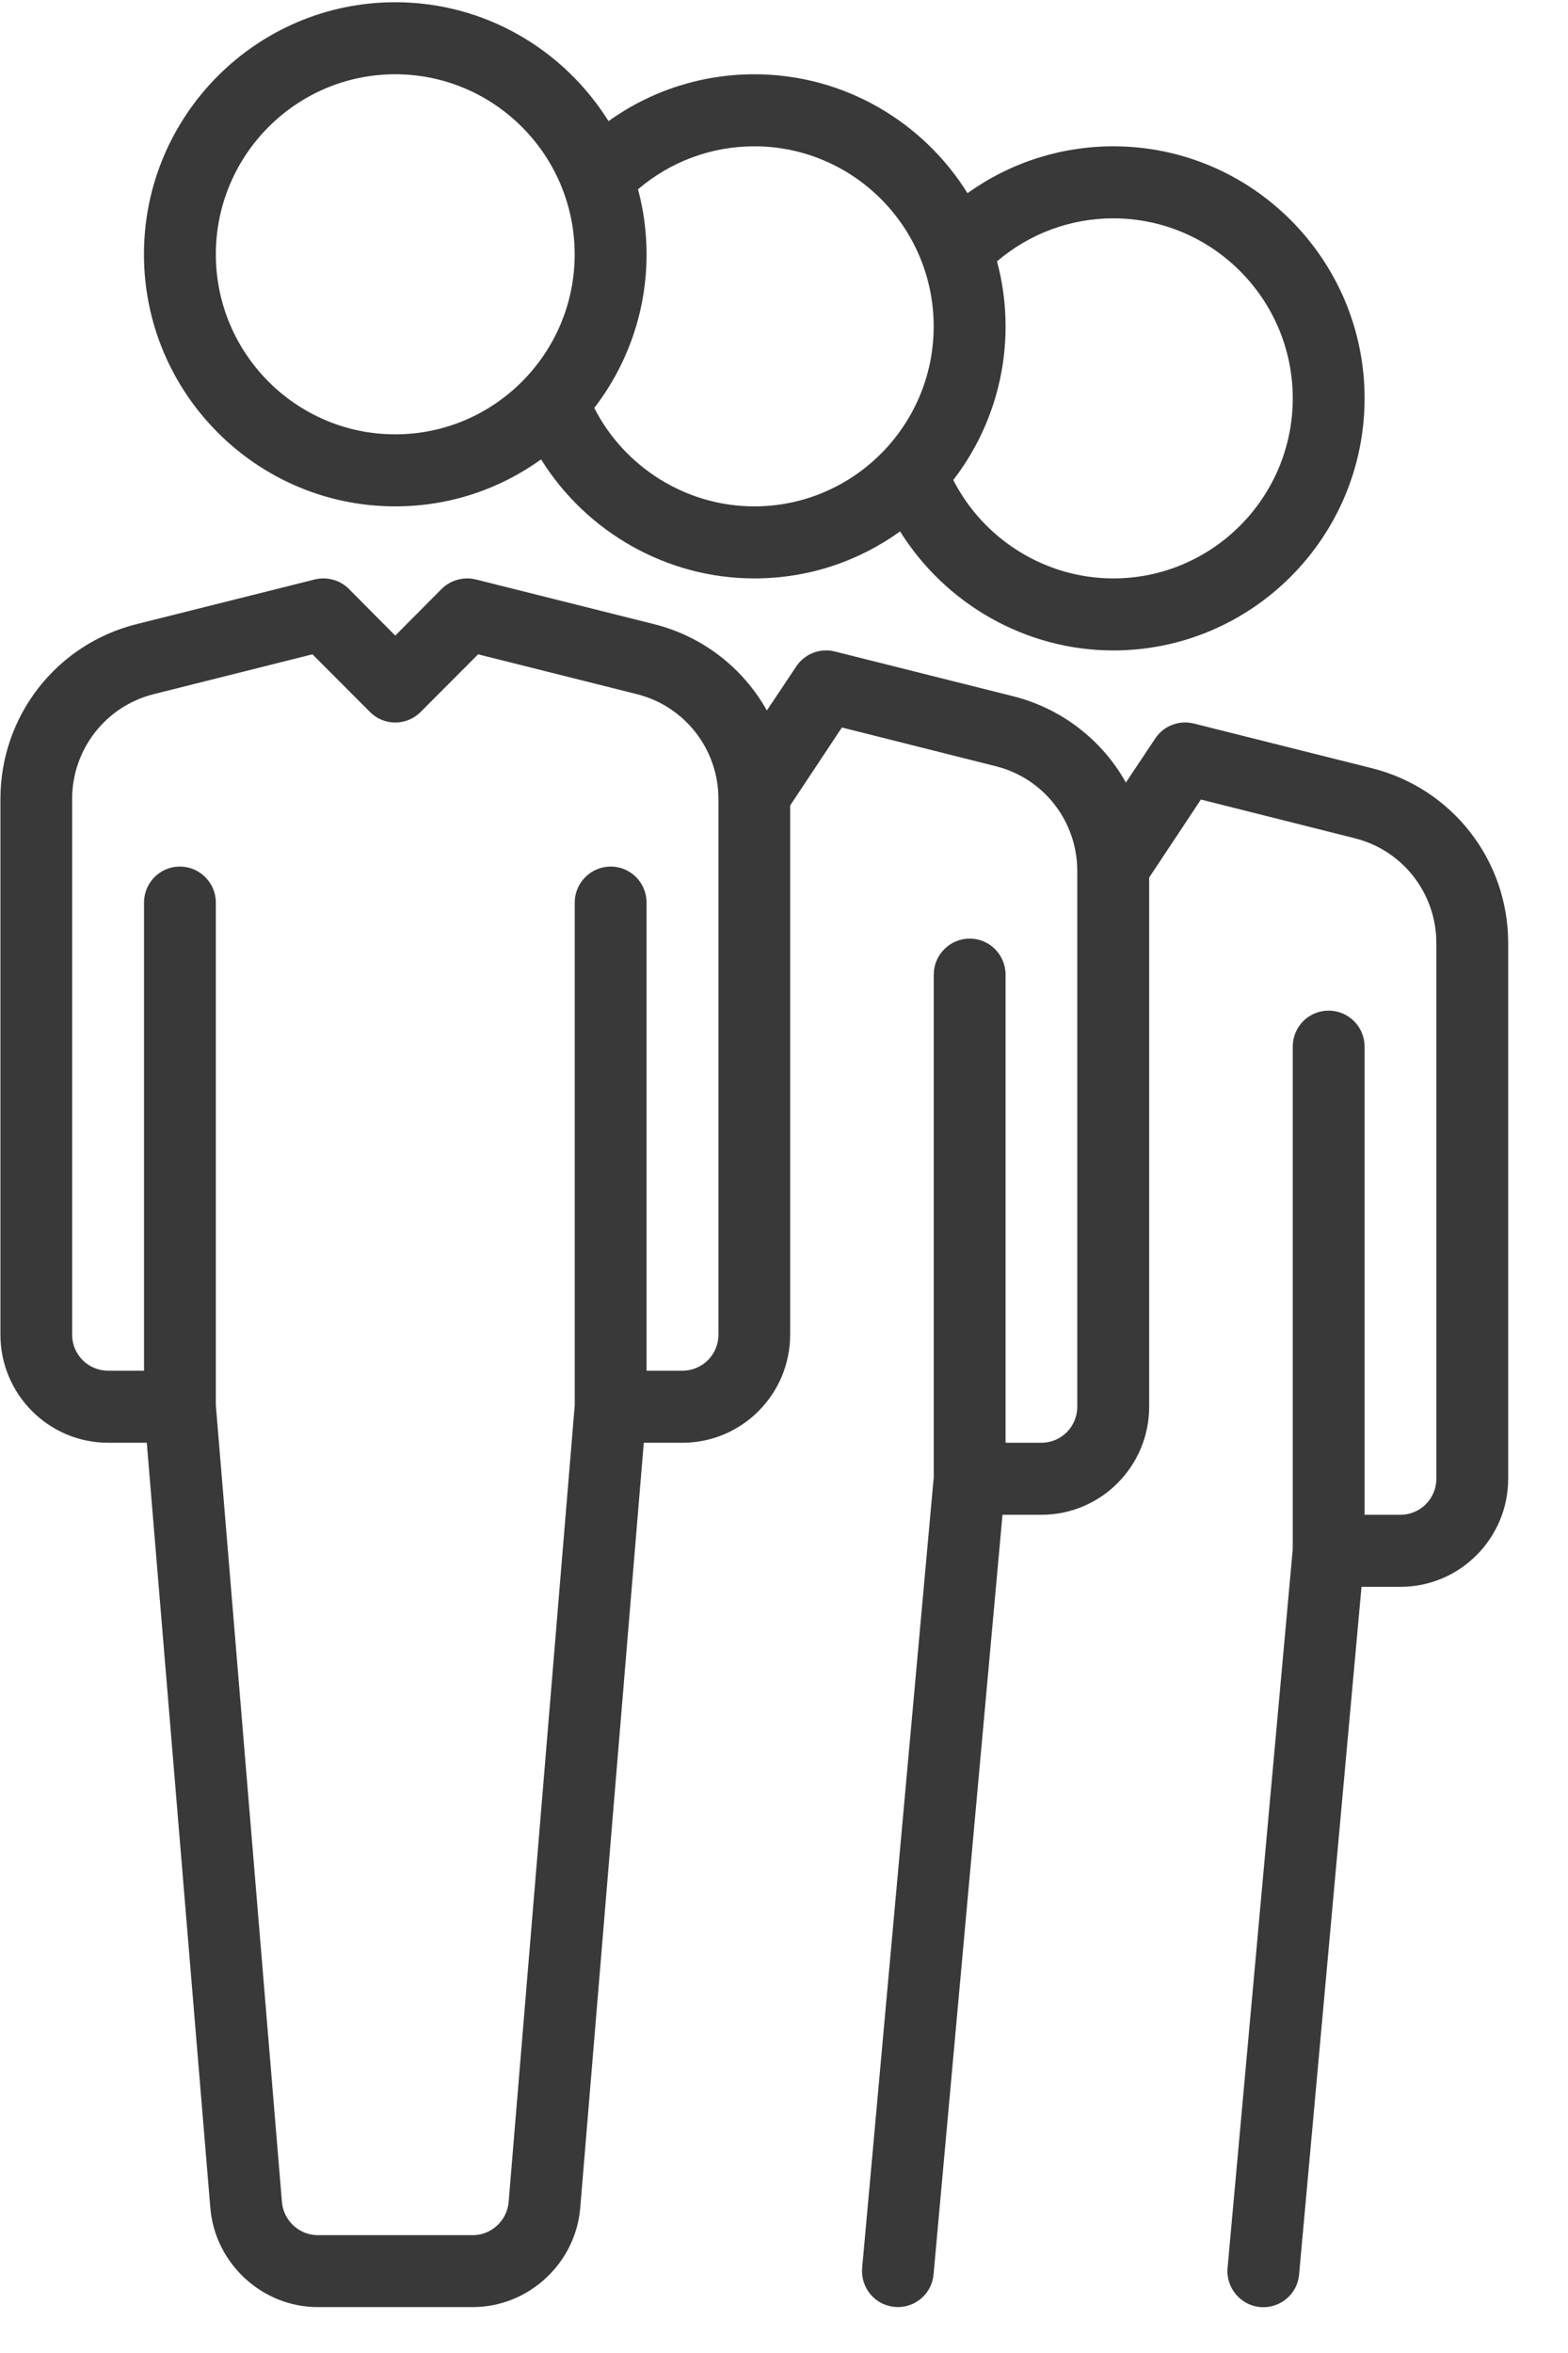 <svg width="26" height="39" viewBox="0 0 26 39" fill="none" xmlns="http://www.w3.org/2000/svg">
<path d="M6.554 1.231C8.195 1.231 9.529 2.57 9.529 4.216C9.529 5.86 8.195 7.199 6.554 7.199C4.913 7.199 3.579 5.86 3.579 4.216C3.579 2.57 4.913 1.231 6.554 1.231ZM12.507 2.425C14.148 2.425 15.482 3.764 15.482 5.41C15.482 7.054 14.148 8.393 12.507 8.393C11.384 8.393 10.357 7.749 9.854 6.762C10.397 6.056 10.721 5.172 10.721 4.216C10.721 3.843 10.672 3.482 10.579 3.138C11.117 2.678 11.797 2.425 12.507 2.425ZM18.46 3.619C20.101 3.619 21.436 4.958 21.436 6.602C21.436 8.248 20.101 9.587 18.46 9.587C17.337 9.587 16.31 8.943 15.807 7.956C16.35 7.251 16.674 6.366 16.674 5.41C16.674 5.037 16.625 4.676 16.532 4.332C17.07 3.872 17.75 3.619 18.46 3.619ZM6.554 8.393C7.456 8.393 8.289 8.106 8.972 7.614C9.723 8.82 11.058 9.587 12.507 9.587C13.409 9.587 14.242 9.3 14.925 8.808C15.677 10.012 17.011 10.781 18.46 10.781C20.757 10.781 22.627 8.906 22.627 6.602C22.627 4.3 20.757 2.425 18.46 2.425C17.588 2.425 16.745 2.698 16.043 3.202C15.306 2.02 13.996 1.231 12.507 1.231C11.635 1.231 10.792 1.504 10.09 2.008C9.352 0.826 8.043 0.037 6.554 0.037C4.257 0.037 2.387 1.912 2.387 4.216C2.387 6.518 4.257 8.393 6.554 8.393Z" fill="#393939"/>
<path d="M11.913 22.122C11.913 22.453 11.645 22.719 11.316 22.719H10.721V14.96C10.721 14.631 10.456 14.363 10.127 14.363C9.798 14.363 9.53 14.631 9.53 14.96V23.291L8.434 36.499C8.407 36.807 8.147 37.047 7.839 37.047H5.269C4.962 37.047 4.702 36.807 4.675 36.499L3.579 23.291V14.96C3.579 14.631 3.311 14.363 2.982 14.363C2.653 14.363 2.388 14.631 2.388 14.96V22.719H1.793C1.464 22.719 1.196 22.453 1.196 22.122V13.243C1.196 12.419 1.754 11.704 2.55 11.505L5.181 10.845L6.134 11.8C6.365 12.034 6.744 12.034 6.975 11.8L7.928 10.845L10.559 11.505C11.355 11.704 11.913 12.419 11.913 13.243V22.122ZM22.753 12.734L19.795 11.992C19.551 11.931 19.293 12.031 19.156 12.24L18.669 12.97C18.279 12.274 17.615 11.746 16.8 11.54L13.842 10.798C13.598 10.736 13.343 10.837 13.203 11.046L12.716 11.776C12.326 11.081 11.665 10.552 10.849 10.346L7.889 9.604C7.687 9.555 7.471 9.614 7.323 9.761L6.554 10.535L5.785 9.761C5.638 9.614 5.422 9.555 5.22 9.604L2.26 10.346C0.933 10.68 0.007 11.869 0.007 13.243V22.122C0.007 23.109 0.808 23.913 1.793 23.913H2.434L3.488 36.598C3.567 37.519 4.348 38.239 5.269 38.239H7.839C8.761 38.239 9.542 37.519 9.621 36.598L10.675 23.913H11.316C12.301 23.913 13.102 23.109 13.102 22.122V13.351L13.96 12.058L16.512 12.7C17.308 12.899 17.863 13.614 17.863 14.437V23.316C17.863 23.645 17.598 23.913 17.269 23.913H16.674V16.154C16.674 15.825 16.407 15.557 16.08 15.557C15.751 15.557 15.483 15.825 15.483 16.154V24.483L14.296 37.588C14.267 37.917 14.507 38.207 14.834 38.236C14.854 38.239 14.871 38.239 14.888 38.239C15.193 38.239 15.453 38.008 15.48 37.696L16.623 25.107H17.269C18.254 25.107 19.055 24.303 19.055 23.316V14.545L19.913 13.252L22.465 13.894C23.261 14.093 23.817 14.808 23.817 15.631V24.51C23.817 24.839 23.551 25.107 23.222 25.107H22.627V17.348C22.627 17.016 22.36 16.751 22.03 16.751C21.701 16.751 21.436 17.016 21.436 17.348V25.677L20.355 37.59C20.325 37.917 20.569 38.209 20.895 38.239C20.913 38.239 20.932 38.241 20.949 38.241C21.254 38.241 21.515 38.008 21.541 37.699L22.576 26.301H23.222C24.207 26.301 25.008 25.497 25.008 24.51V15.631C25.008 14.257 24.079 13.068 22.753 12.734Z" fill="#393939"/>
</svg>
